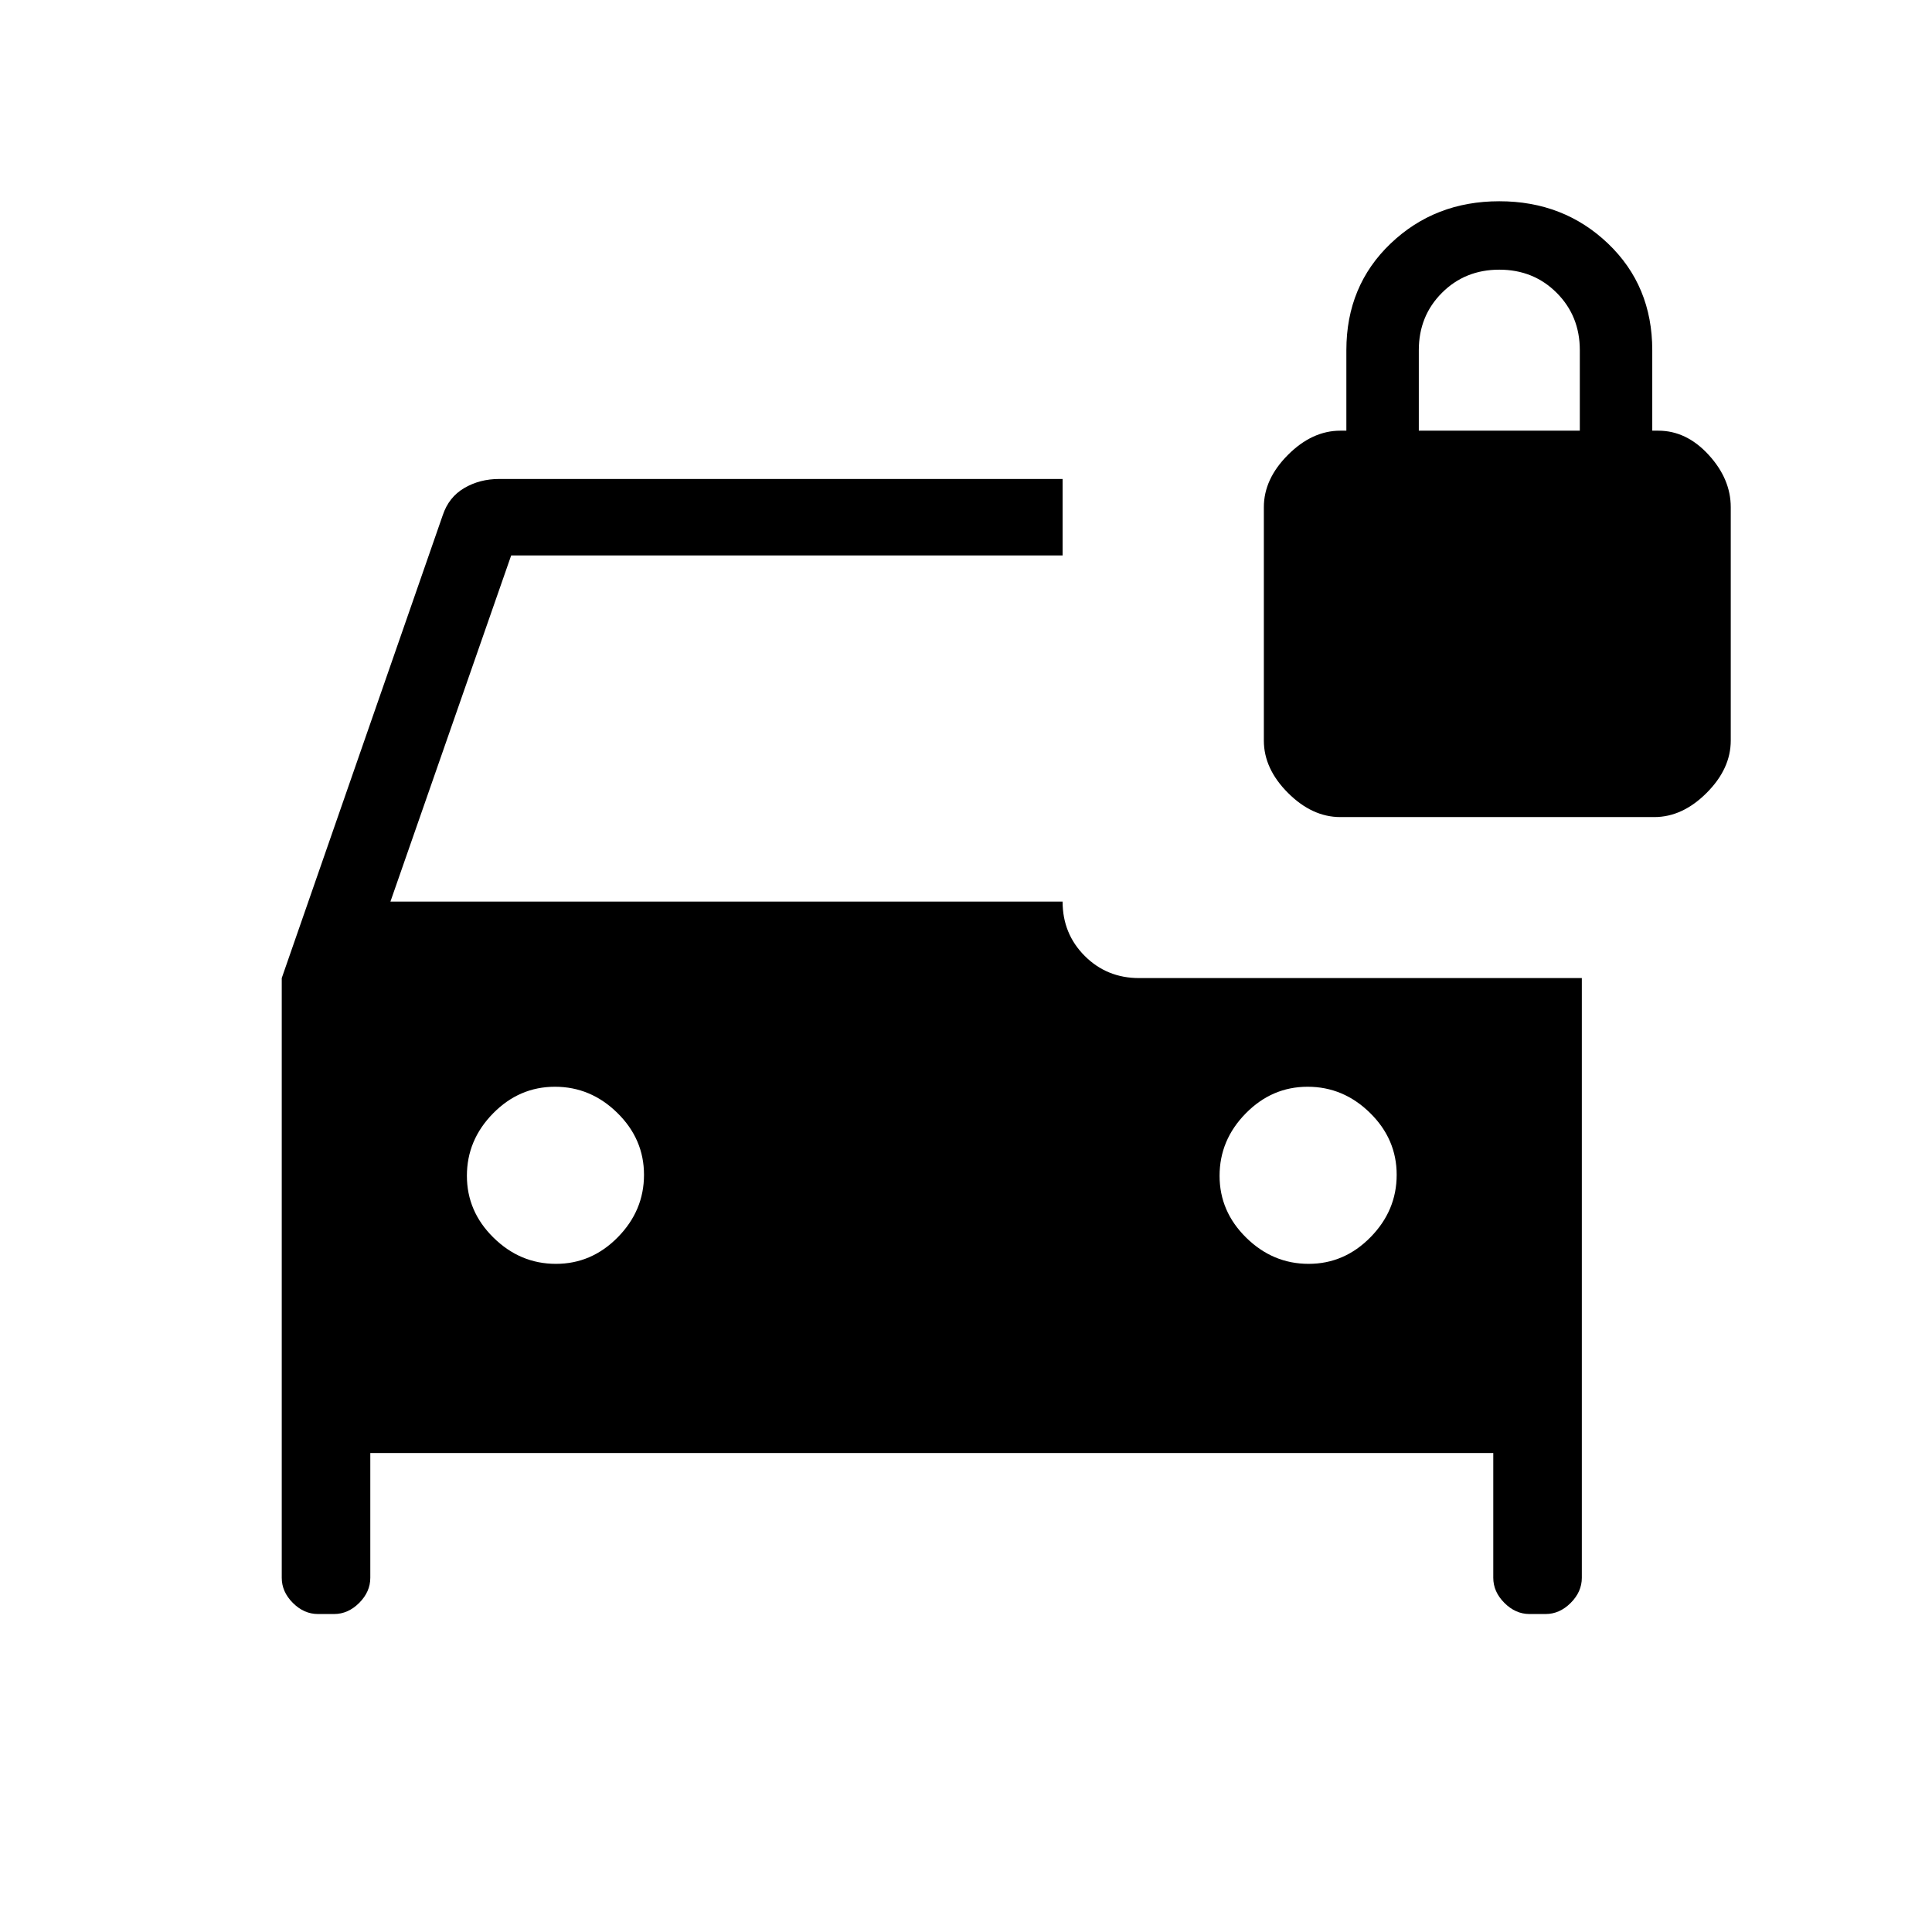 <svg xmlns="http://www.w3.org/2000/svg" height="24" viewBox="0 -960 960 960" width="24"><path d="M158-158q-6.95 0-12.48-5.52Q140-169.05 140-176v-298l80-230q3-9 10.7-13.5 7.7-4.5 17.3-4.5h280v38H254l-60 172h334q0 16 11 27t27 11h220v298q0 6.95-5.53 12.48Q774.95-158 768-158h-8q-6.95 0-12.47-5.52Q742-169.05 742-176v-62H184v62q0 6.95-5.52 12.48Q172.95-158 166-158h-8Zm118.24-174Q294-332 307-345.24q13-13.23 13-31Q320-394 306.76-407q-13.23-13-31-13Q258-420 245-406.76q-13 13.23-13 31Q232-358 245.24-345q13.23 13 31 13Zm374 0Q668-332 681-345.24q13-13.23 13-31Q694-394 680.76-407q-13.23-13-31-13Q632-420 619-406.76q-13 13.23-13 31Q606-358 619.24-345q13.23 13 31 13ZM666-554q-14 0-26-12t-12-26v-116q0-14 12-26t26-12h3v-40q0-32 22-53t54-21q32 0 54 21t22 53v40h3q14 0 25 12t11 26v116q0 14-12 26t-26 12H666Zm39-192h80v-40q0-17-11.5-28.5T745-826q-17 0-28.5 11.5T705-786v40Z"/></svg>